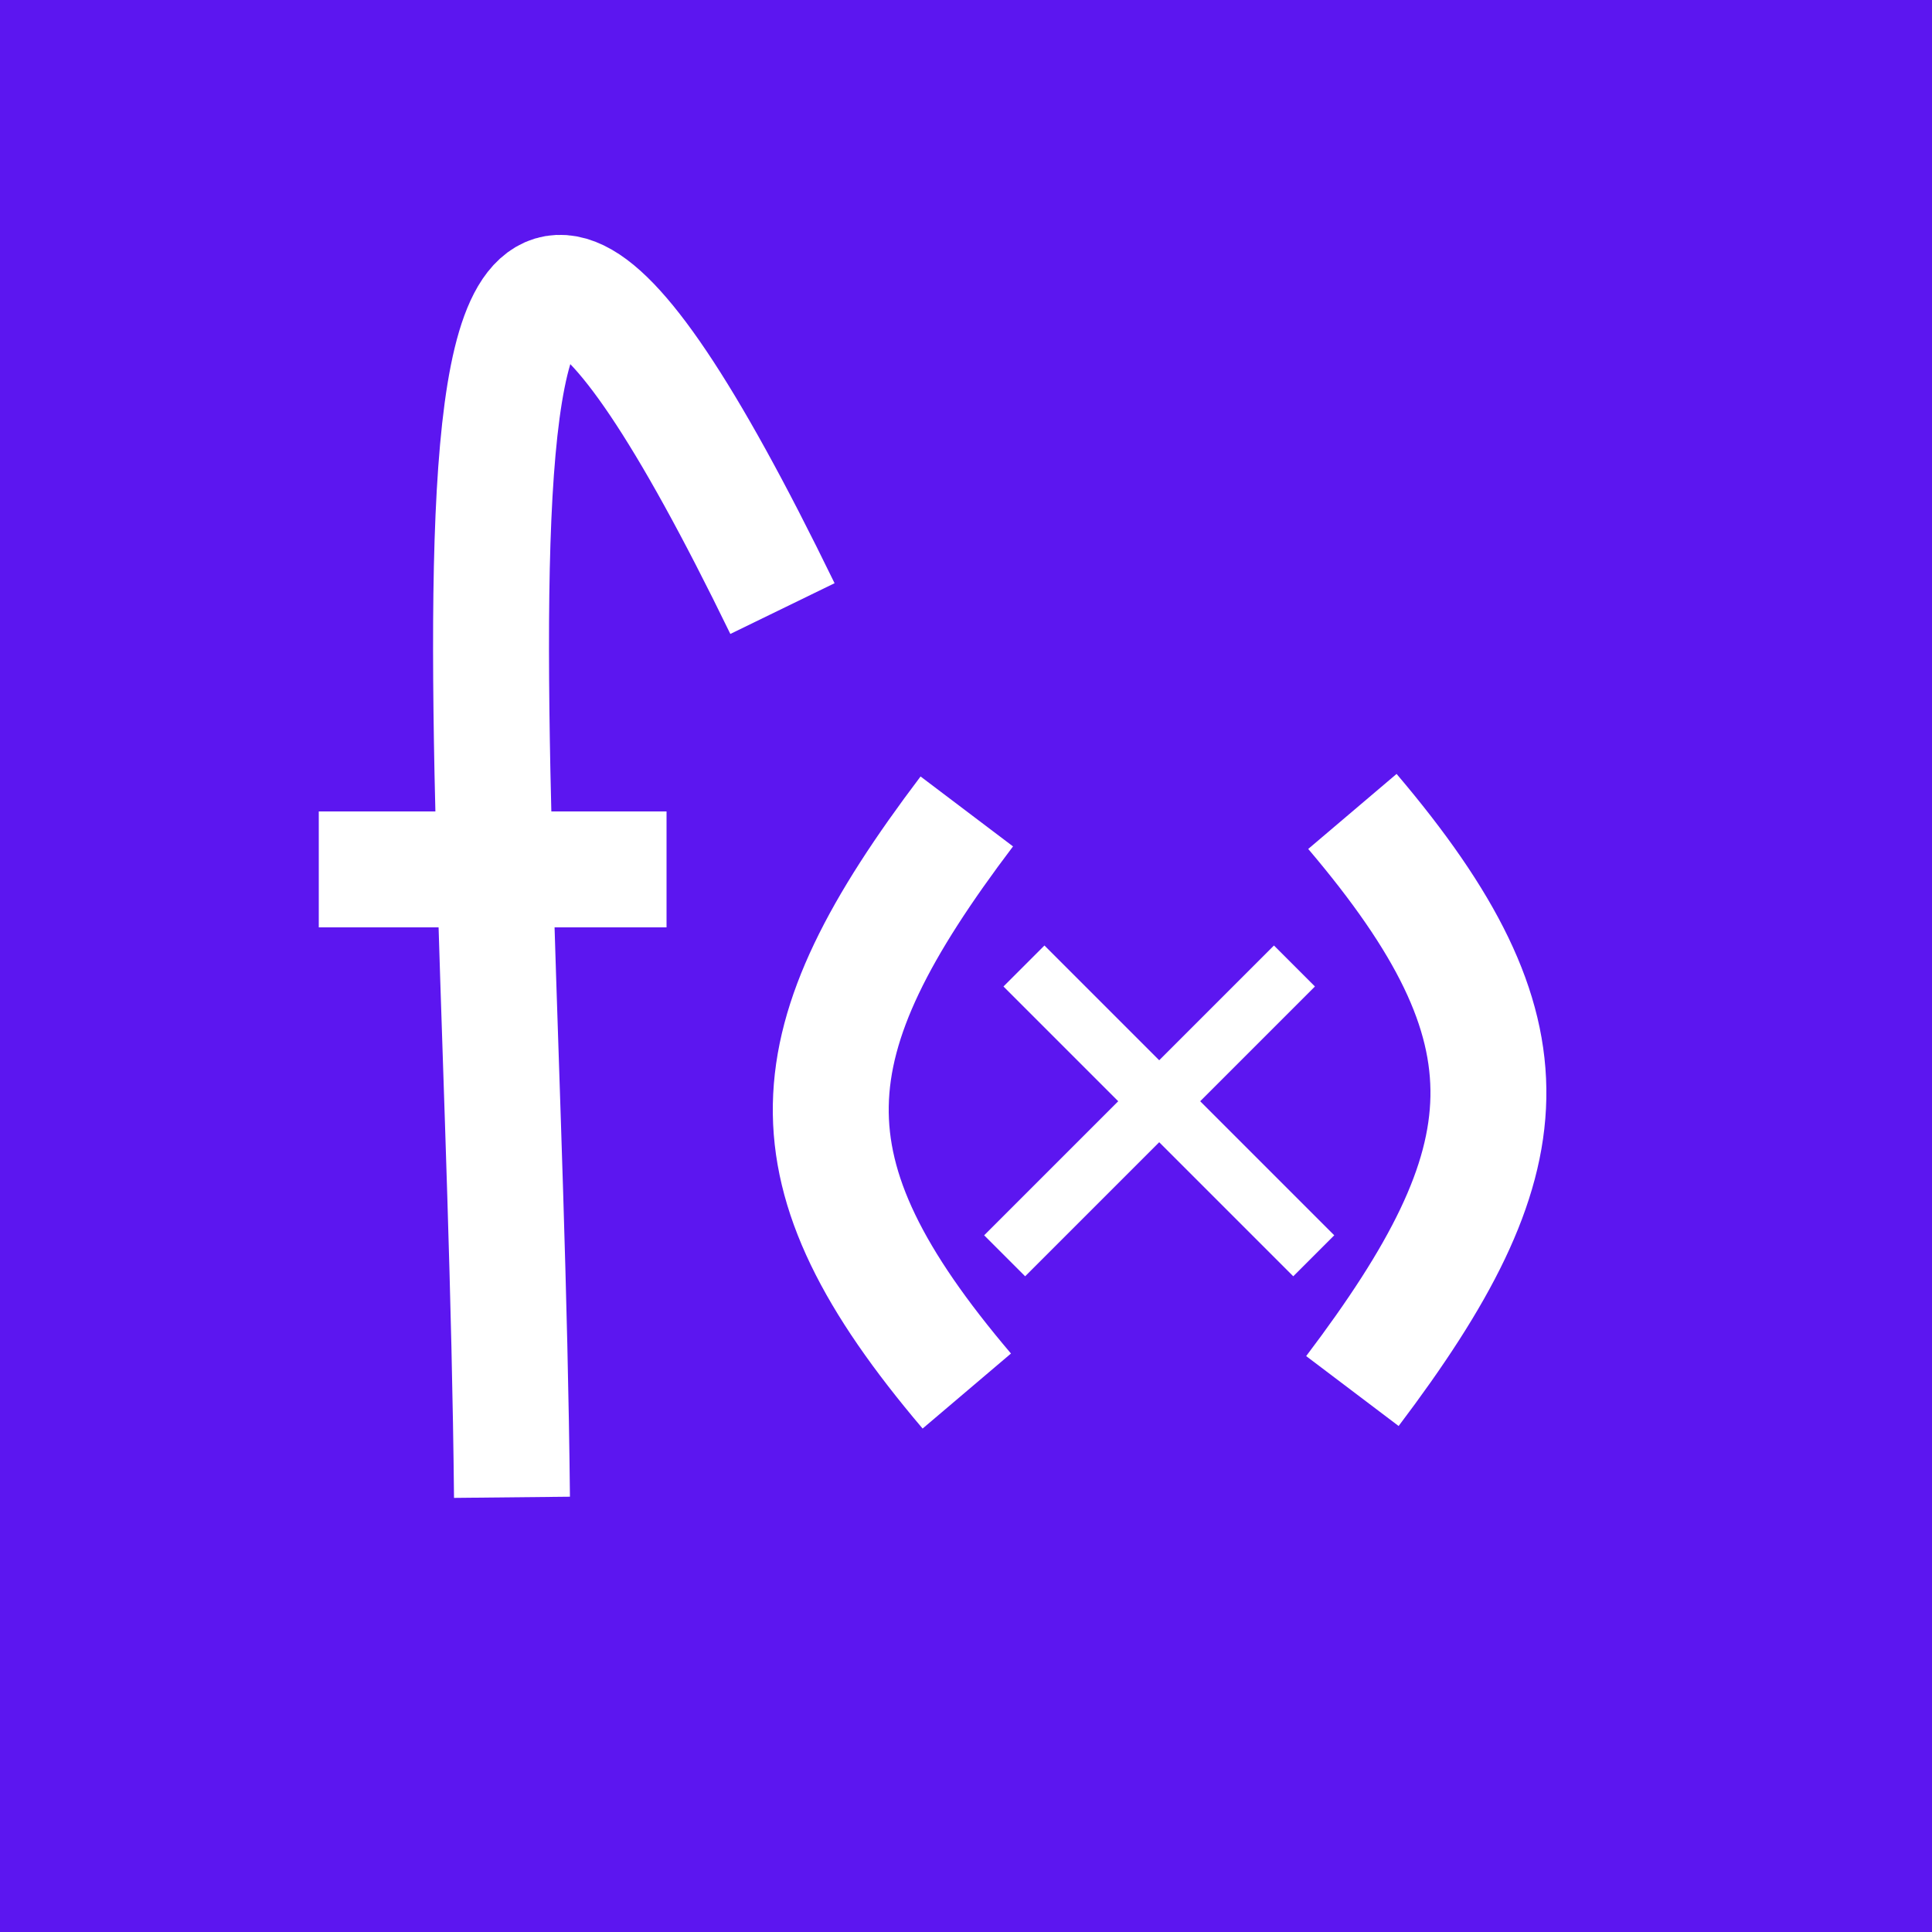 <svg width="100" height="100" viewBox="0 0 100 100" fill="none" xmlns="http://www.w3.org/2000/svg">
<rect width="100" height="100" fill="#5C16F0"/>
<path d="M26.5 77.5C26.076 35.761 20.297 -10.006 40.5 31.5" stroke="white" stroke-width="6"/>
<path d="M16.5 45H34.5" stroke="white" stroke-width="6"/>
<path d="M50.041 42C40.988 53.97 40.324 60.557 50.041 72" stroke="white" stroke-width="6"/>
<path d="M70 72C79.052 60.03 79.716 53.443 70 42" stroke="white" stroke-width="6"/>
<path d="M52 65L67 50M52 65L67 50" stroke="white" stroke-width="3"/>
<path d="M68 65L53 50M68 65L53 50" stroke="white" stroke-width="3"/>
</svg>
